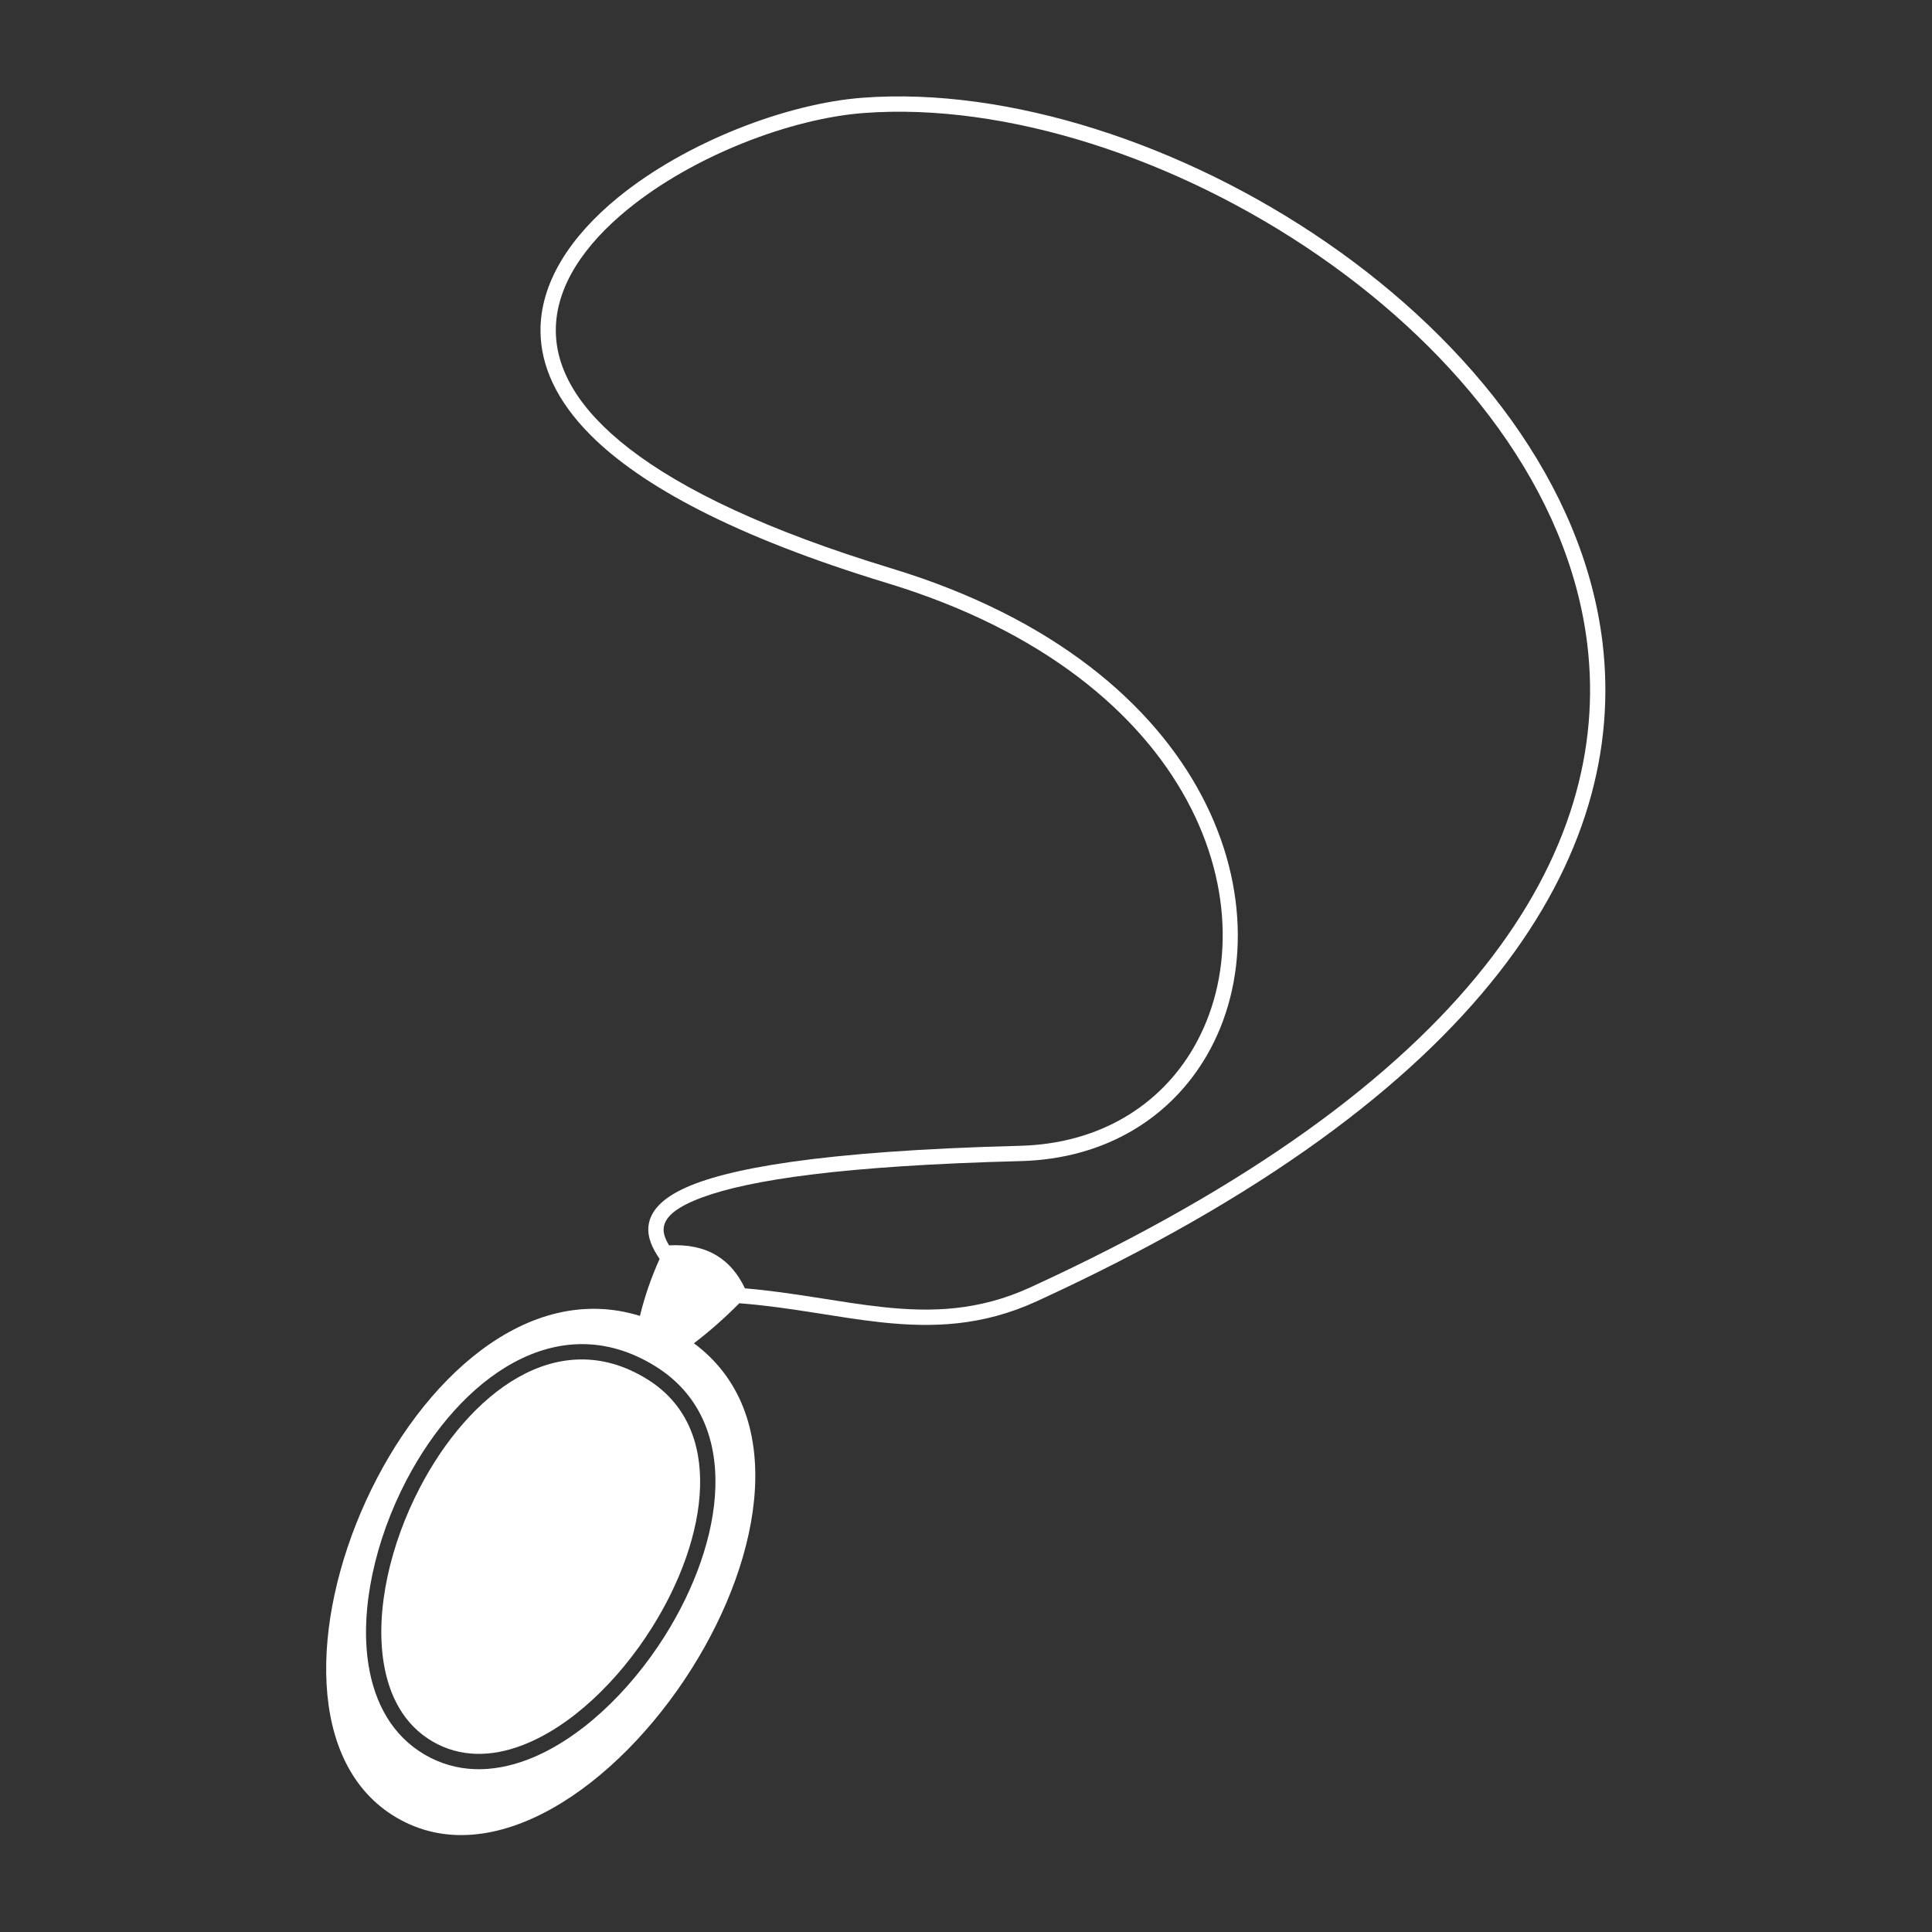 <?xml version="1.0" encoding="UTF-8" standalone="no"?>
<!DOCTYPE svg PUBLIC "-//W3C//DTD SVG 1.1//EN" "http://www.w3.org/Graphics/SVG/1.1/DTD/svg11.dtd">
<svg width="100%" height="100%" viewBox="0 0 1000 1000" version="1.1" xmlns="http://www.w3.org/2000/svg" xmlns:xlink="http://www.w3.org/1999/xlink" xml:space="preserve" xmlns:serif="http://www.serif.com/" style="fill-rule:evenodd;clip-rule:evenodd;stroke-linejoin:round;stroke-miterlimit:2;">
    <rect x="0" y="0" width="1000" height="1000" fill="#333333" stroke="none"/>
    <g transform="matrix(4.229,0,0,4.229,-1368.04,-1698.16)">
        <path d="M404.223,555.629C403.2,557.895 402.395,560.221 401.813,562.608C374.256,554.069 349.908,610.996 372,624C383.736,630.908 399.058,620.213 408.16,605.764C416.918,591.859 419.917,574.477 408.419,565.959C410.39,564.458 412.235,562.817 413.976,561.06C420.222,561.534 425.839,562.801 431.337,563.392C437.602,564.066 443.715,563.878 450.391,560.813C505.721,535.41 522.729,505.946 519.626,480.194C517.292,460.826 503.559,443.444 485.912,431.269C468.31,419.123 446.835,412.168 429.047,413.515C419.82,414.214 407.47,418.901 399.112,425.734C393.392,430.411 389.558,436.102 389.644,442.172C389.702,446.249 391.509,450.529 395.781,454.81C401.938,460.98 413.332,467.22 432.091,472.923C470.275,484.531 479.185,513.233 469.565,529.8C465.507,536.788 458.135,541.536 448.338,541.788C423.724,542.421 412.128,544.625 407.002,547.099C404.026,548.534 403.027,550.152 402.862,551.594C402.694,553.052 403.412,554.442 404.168,555.549L404.223,555.629ZM375.437,616.284C379.343,618.583 383.724,618.569 388.063,616.918C394.317,614.54 400.493,608.71 404.86,601.777C408.496,596.004 410.875,589.475 411.047,583.585C411.225,577.502 409.079,572.088 403.656,568.742C391.679,561.352 379.721,570.307 373.235,582.721C369.402,590.056 367.5,598.548 368.597,605.356C369.357,610.07 371.541,613.991 375.437,616.284ZM376.388,614.669C372.974,612.659 371.114,609.189 370.448,605.058C369.407,598.598 371.26,590.55 374.897,583.59C380.859,572.179 391.663,563.544 402.671,570.337C407.482,573.305 409.331,578.135 409.173,583.53C409.01,589.118 406.723,595.301 403.273,600.778C399.136,607.346 393.322,612.912 387.396,615.166C383.615,616.604 379.793,616.673 376.388,614.669ZM414.664,559.234C420.711,559.743 426.181,560.952 431.538,561.528C437.478,562.167 443.278,562.015 449.609,559.109C503.812,534.224 520.804,505.645 517.764,480.418C515.491,461.552 502.037,444.672 484.848,432.812C467.614,420.921 446.604,414.066 429.189,415.385C420.283,416.059 408.366,420.59 400.299,427.186C395.069,431.462 391.44,436.595 391.519,442.145C391.584,446.765 394.241,451.608 400.505,456.458C407.007,461.491 417.326,466.475 432.636,471.129C472.434,483.228 481.213,513.474 471.186,530.741C466.824,538.253 458.918,543.392 448.387,543.662C426.612,544.222 415.195,545.976 409.457,548.098C406.427,549.218 405.107,550.33 404.783,551.504C404.572,552.269 404.845,552.999 405.194,553.648C405.254,553.759 405.317,553.868 405.381,553.975C410.105,553.72 412.994,555.725 414.664,559.234Z" style="fill:white;"/>
    </g>
</svg>

